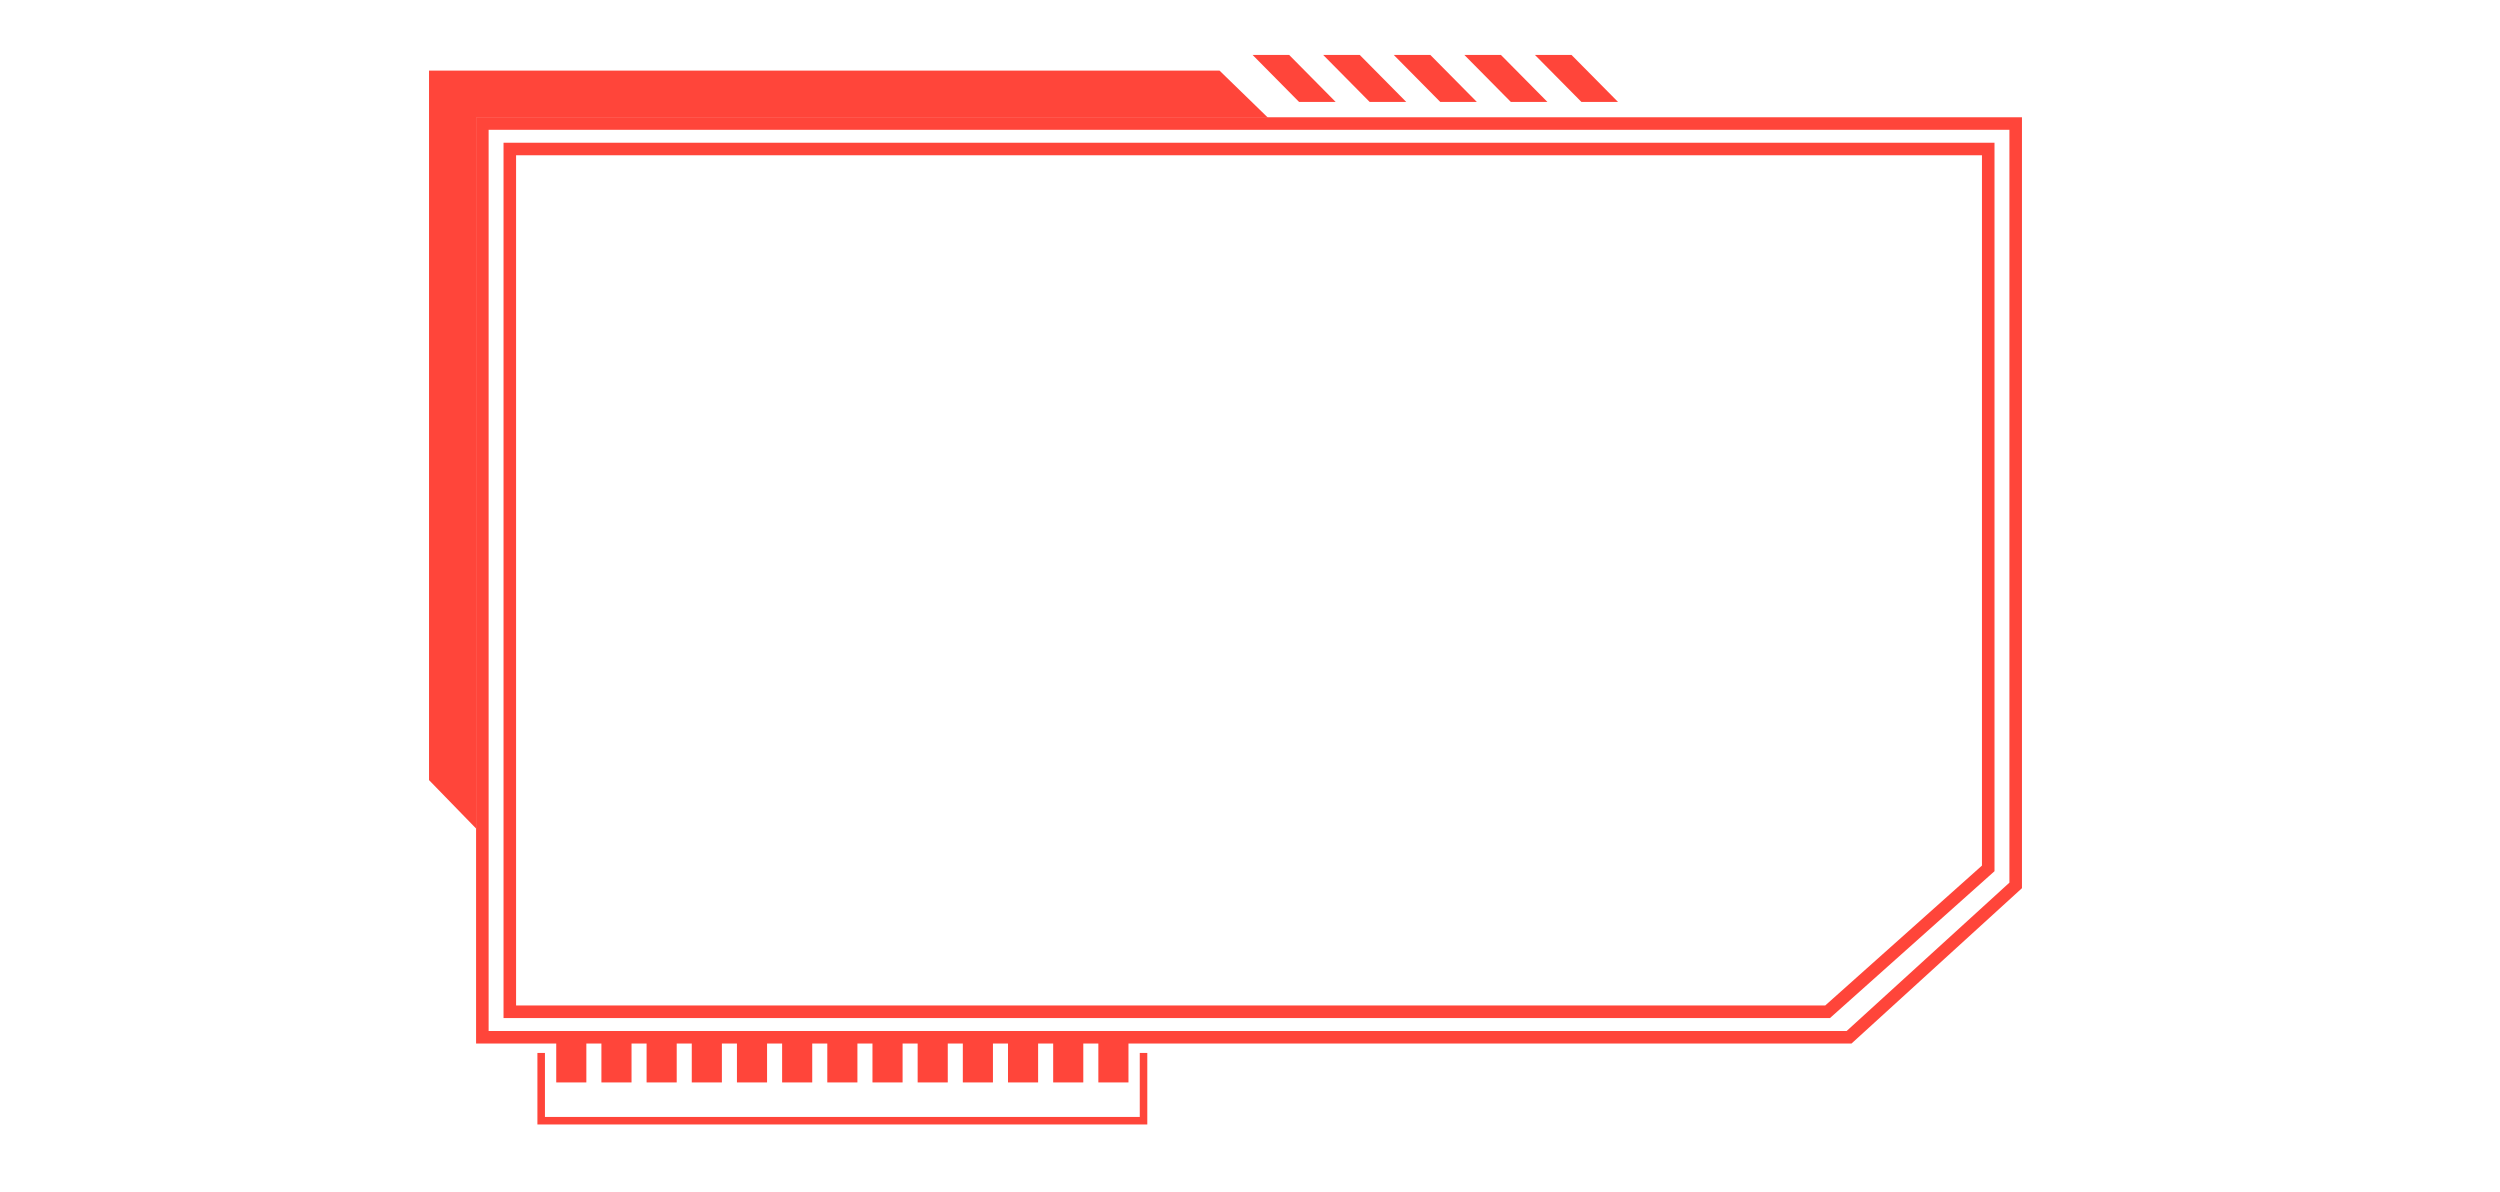 <svg width="1275" height="608" viewBox="0 0 1275 608" fill="none" xmlns="http://www.w3.org/2000/svg">
<g filter="url(#filter0_d_677_1756)">
<path d="M620.651 31.2L638.753 48.8H239.6V406.651L222 388.549V31.2H620.651Z" fill="#FF453A"/>
<path d="M1014 68H260V508H932.075L1014 434.882V68Z" stroke="#FF453A" stroke-width="6.4" stroke-linecap="round"/>
<path d="M1028 55H246V521H943.033L1028 443.562V55Z" stroke="#FF453A" stroke-width="6.4" stroke-linecap="round"/>
<path d="M620.651 31.2L638.753 48.8H239.6V406.651L222 388.549V31.2H620.651Z" stroke="#FF453A" stroke-width="6.4" stroke-linecap="round"/>
</g>
<g filter="url(#filter1_d_677_1756)">
<g filter="url(#filter2_d_677_1756)">
<path d="M276 521V555.56H583.2V521" stroke="#FF453A" stroke-width="3.84"/>
</g>
<path d="M285.6 522.92H297.12V542.12H285.6V522.92ZM308.64 522.92H320.16V542.12H308.64V522.92ZM331.68 522.92H343.2V542.12H331.68V522.92ZM354.72 522.92H366.24V542.12H354.72V522.92ZM377.76 522.92H389.28V542.12H377.76V522.92ZM400.8 522.92H412.32V542.12H400.8V522.92ZM423.84 522.92H435.36V542.12H423.84V522.92ZM446.88 522.92H458.4V542.12H446.88V522.92ZM469.92 522.92H481.44V542.12H469.92V522.92ZM492.96 522.92H504.48V542.12H492.96V522.92ZM516 522.92H527.52V542.12H516V522.92ZM539.04 522.92H550.56V542.12H539.04V522.92ZM562.08 522.92H573.6V542.12H562.08V522.92Z" fill="#FF453A" stroke="#FF453A" stroke-width="3.84"/>
</g>
<path d="M646.467 31.2H656.12L673.533 48.8H663.879L646.467 31.2Z" fill="#FF453A" stroke="#FF453A" stroke-width="6.4"/>
<path d="M682.467 31.2H692.12L709.533 48.8H699.879L682.467 31.2Z" fill="#FF453A" stroke="#FF453A" stroke-width="6.4"/>
<path d="M718.467 31.2H728.12L745.533 48.8H735.879L718.467 31.2Z" fill="#FF453A" stroke="#FF453A" stroke-width="6.4"/>
<path d="M754.467 31.2H764.12L781.533 48.8H771.879L754.467 31.2Z" fill="#FF453A" stroke="#FF453A" stroke-width="6.4"/>
<path d="M790.467 31.2H800.12L817.533 48.8H807.879L790.467 31.2Z" fill="#FF453A" stroke="#FF453A" stroke-width="6.4"/>
<defs>
<filter id="filter0_d_677_1756" x="214.8" y="28" width="820.4" height="508.2" filterUnits="userSpaceOnUse" color-interpolation-filters="sRGB">
<feFlood flood-opacity="0" result="BackgroundImageFix"/>
<feColorMatrix in="SourceAlpha" type="matrix" values="0 0 0 0 0 0 0 0 0 0 0 0 0 0 0 0 0 0 127 0" result="hardAlpha"/>
<feOffset dy="8"/>
<feGaussianBlur stdDeviation="2"/>
<feComposite in2="hardAlpha" operator="out"/>
<feColorMatrix type="matrix" values="0 0 0 0 0 0 0 0 0 0 0 0 0 0 0 0 0 0 0.5 0"/>
<feBlend mode="normal" in2="BackgroundImageFix" result="effect1_dropShadow_677_1756"/>
<feBlend mode="normal" in="SourceGraphic" in2="effect1_dropShadow_677_1756" result="shape"/>
</filter>
<filter id="filter1_d_677_1756" x="270.08" y="521" width="319.04" height="48.48" filterUnits="userSpaceOnUse" color-interpolation-filters="sRGB">
<feFlood flood-opacity="0" result="BackgroundImageFix"/>
<feColorMatrix in="SourceAlpha" type="matrix" values="0 0 0 0 0 0 0 0 0 0 0 0 0 0 0 0 0 0 127 0" result="hardAlpha"/>
<feOffset dy="8"/>
<feGaussianBlur stdDeviation="2"/>
<feComposite in2="hardAlpha" operator="out"/>
<feColorMatrix type="matrix" values="0 0 0 0 0.267 0 0 0 0 0.267 0 0 0 0 0.267 0 0 0 0.5 0"/>
<feBlend mode="normal" in2="BackgroundImageFix" result="effect1_dropShadow_677_1756"/>
<feBlend mode="normal" in="SourceGraphic" in2="effect1_dropShadow_677_1756" result="shape"/>
</filter>
<filter id="filter2_d_677_1756" x="270.08" y="521" width="319.04" height="48.48" filterUnits="userSpaceOnUse" color-interpolation-filters="sRGB">
<feFlood flood-opacity="0" result="BackgroundImageFix"/>
<feColorMatrix in="SourceAlpha" type="matrix" values="0 0 0 0 0 0 0 0 0 0 0 0 0 0 0 0 0 0 127 0" result="hardAlpha"/>
<feOffset dy="8"/>
<feGaussianBlur stdDeviation="2"/>
<feComposite in2="hardAlpha" operator="out"/>
<feColorMatrix type="matrix" values="0 0 0 0 0 0 0 0 0 0 0 0 0 0 0 0 0 0 0.5 0"/>
<feBlend mode="normal" in2="BackgroundImageFix" result="effect1_dropShadow_677_1756"/>
<feBlend mode="normal" in="SourceGraphic" in2="effect1_dropShadow_677_1756" result="shape"/>
</filter>
</defs>
</svg>
